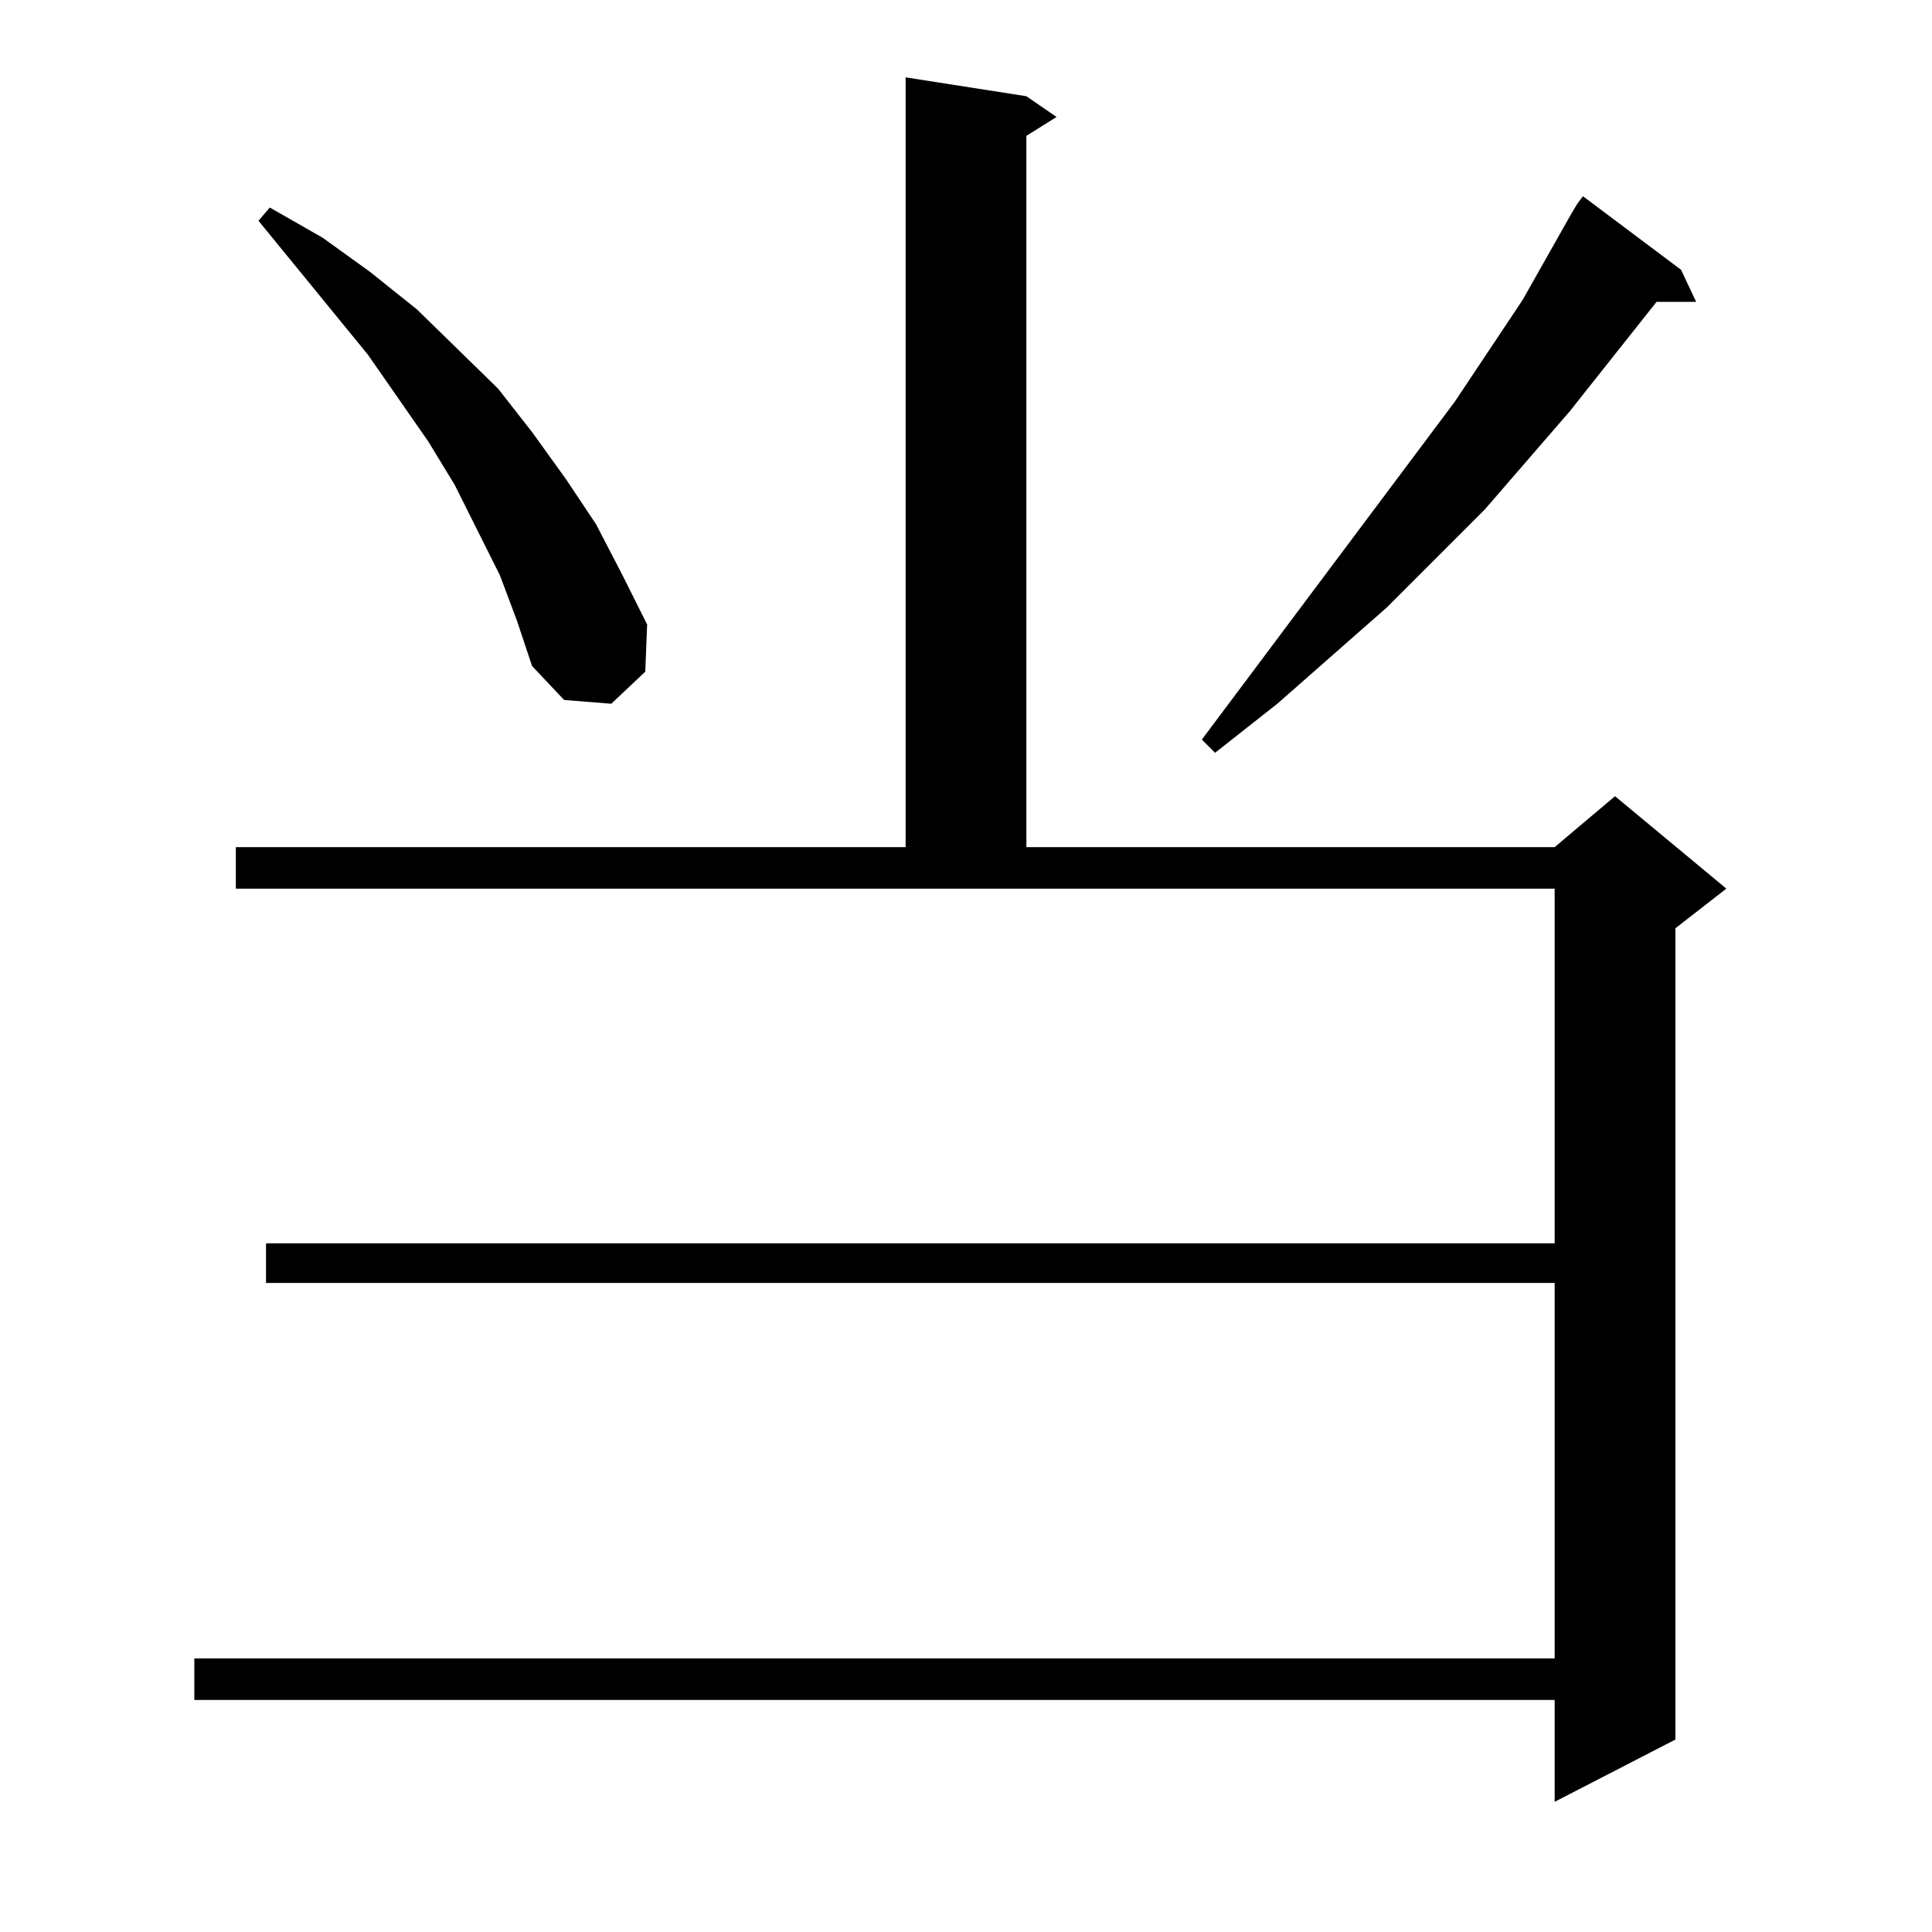 <?xml version="1.0" standalone="no"?>
<!DOCTYPE svg PUBLIC "-//W3C//DTD SVG 1.1//EN" "http://www.w3.org/Graphics/SVG/1.1/DTD/svg11.dtd" >
<svg xmlns="http://www.w3.org/2000/svg" xmlns:xlink="http://www.w3.org/1999/xlink" version="1.1" viewBox="0 -144 1024 1024">
  <g transform="matrix(1 0 0 -1 0 880)">
   <path fill="currentColor"
d="M125 575h355v408l64 -10l16 -11l-16 -10v-377h280l32 27l59 -49l-27 -21v-430l-64 -33v54h-721v22h721v199h-683v21h683v188h-699v22zM891 881l8 -17h-21l-46 -58l-45 -52l-52 -52l-58 -51l-33 -26l-7 7l134 179l36 54l26 46l3 5l3 4zM265 719l-24 48l-14 23l-32 46
l-58 71l6 7l28 -16l25 -18l25 -20l43 -42l18 -23l18 -25l16 -24l14 -27l13 -26l-1 -25l-18 -17l-25 2l-17 18l-8 24z" />
  </g>

</svg>
